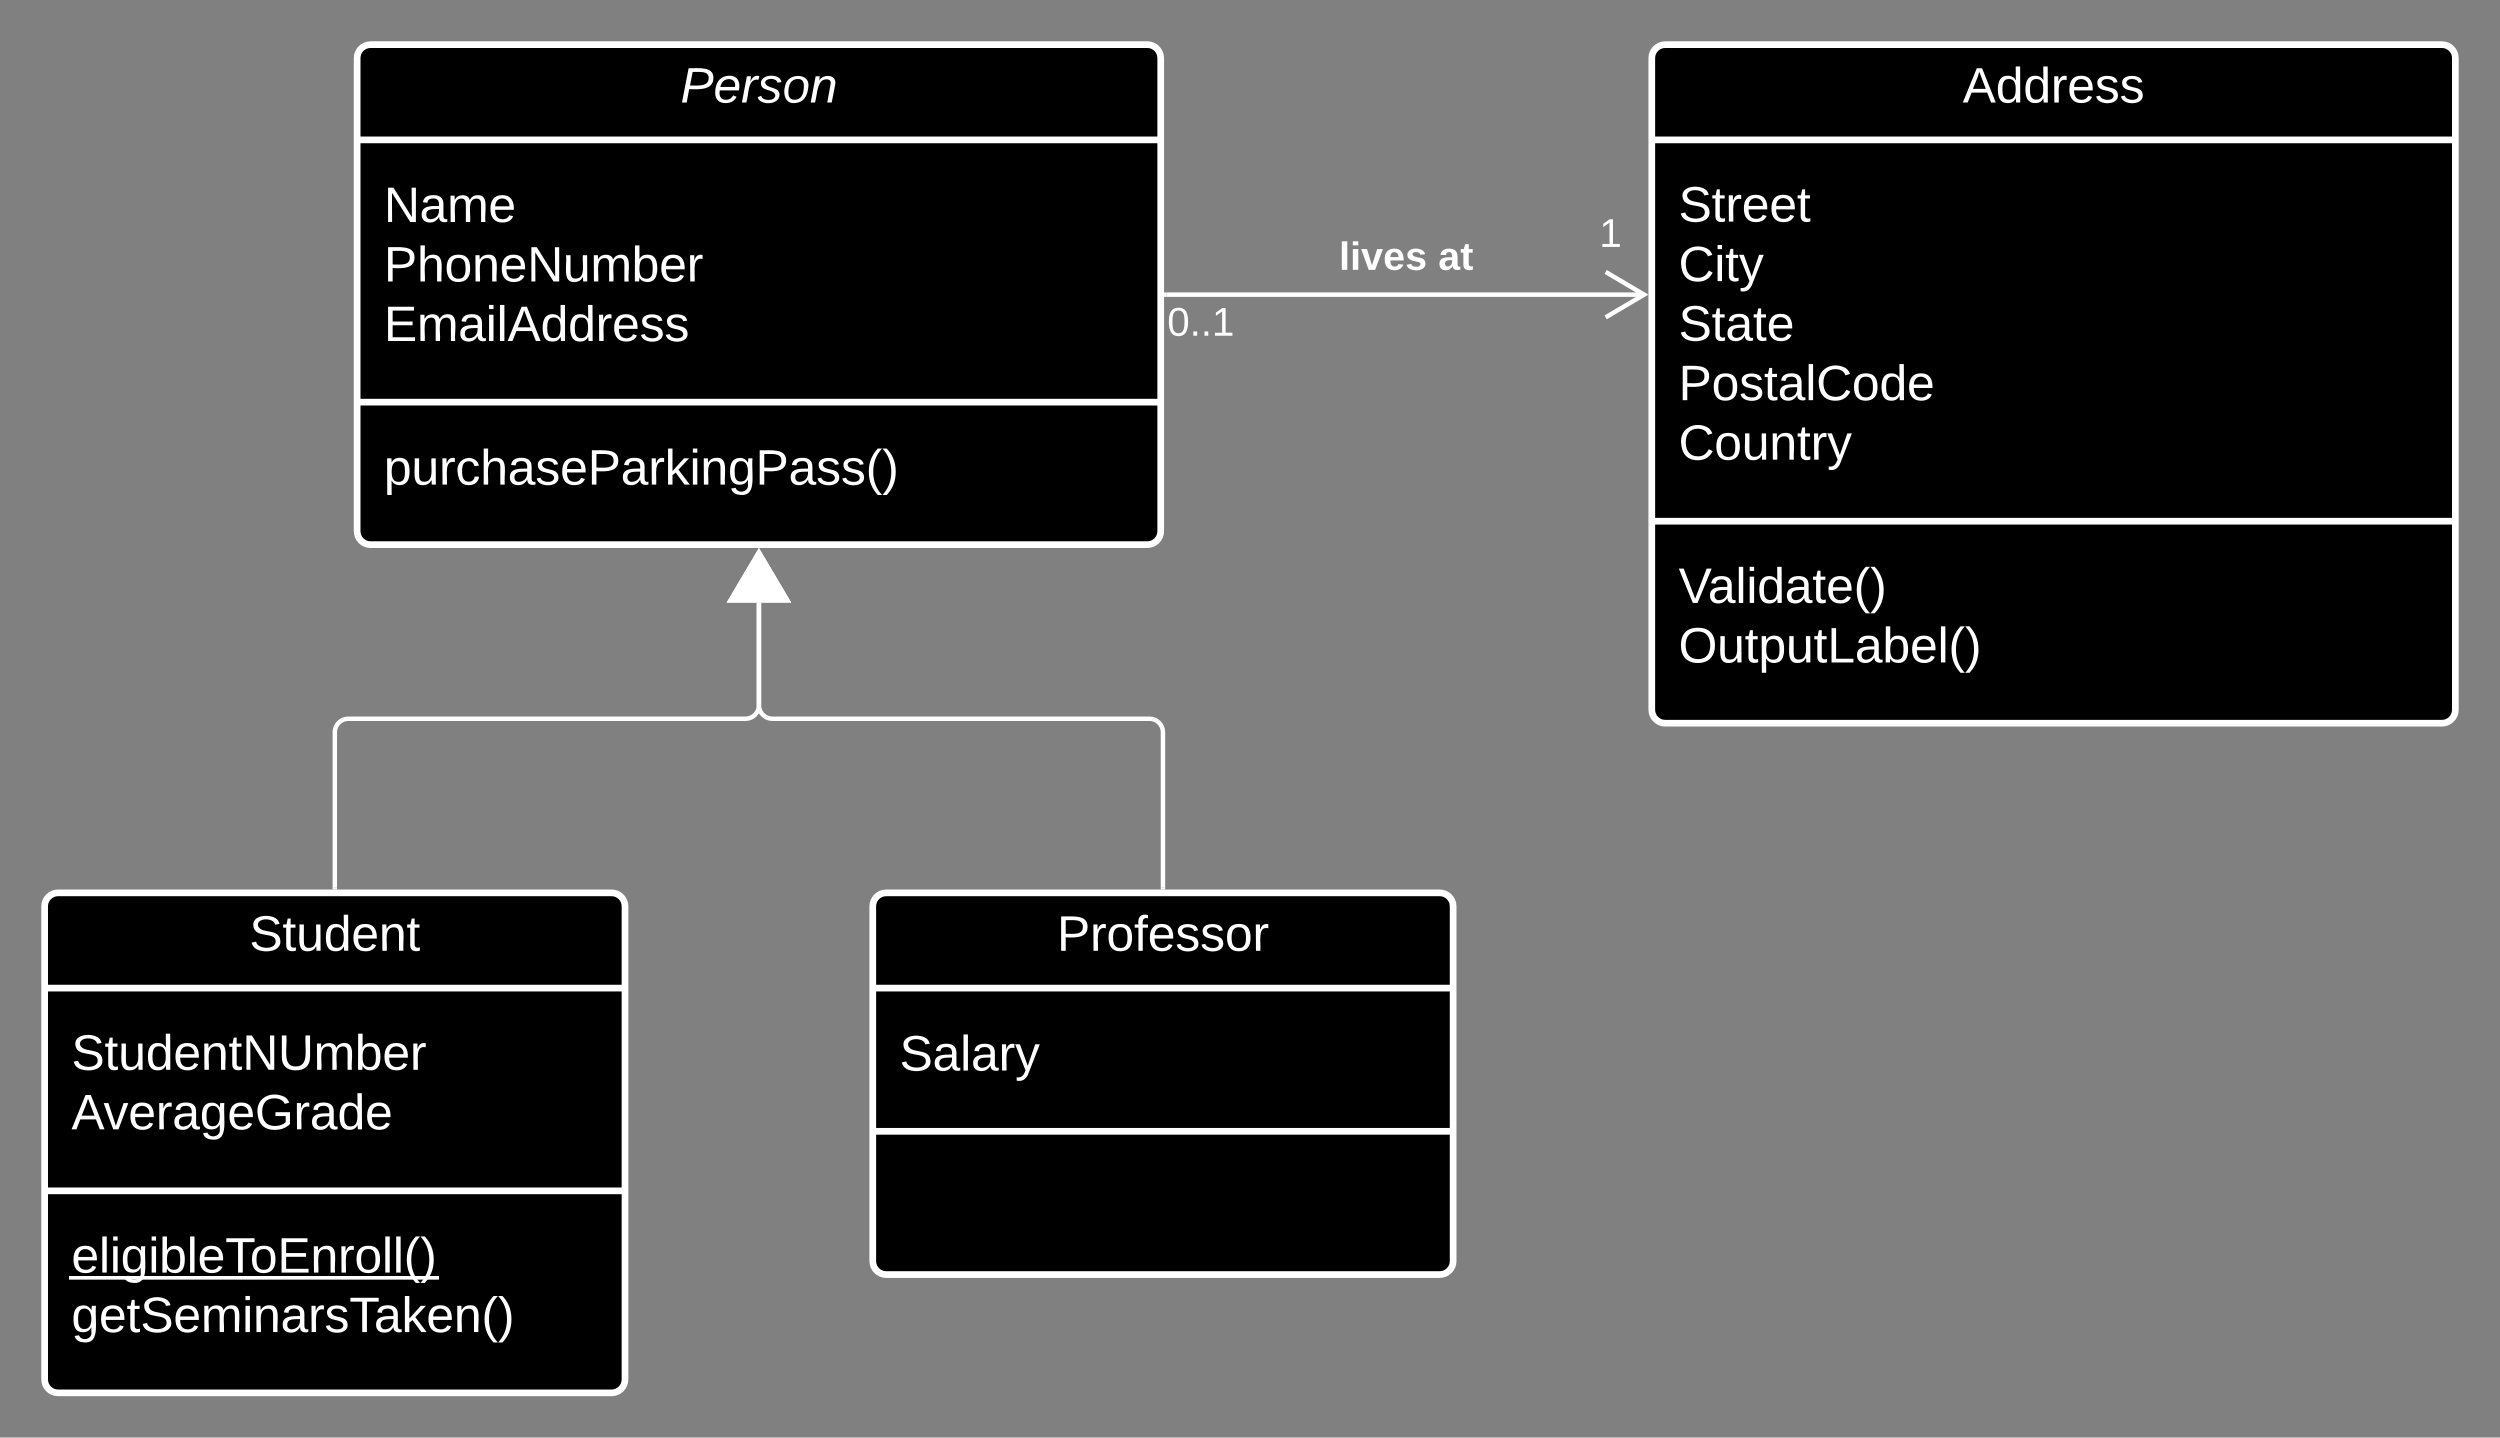 <svg xmlns="http://www.w3.org/2000/svg" xmlns:xlink="http://www.w3.org/1999/xlink" xmlns:lucid="lucid" width="1120" height="644"><rect width="100%" height="100%" fill="#808080" stroke="none"/><g transform="translate(-340 -140)" lucid:page-tab-id=".p5OzM15kWdO"><path d="M500 166c0-3.3 2.7-6 6-6h348c3.3 0 6 2.7 6 6v212c0 3.3-2.7 6-6 6H506c-3.3 0-6-2.7-6-6z" stroke="#fff" stroke-width="3"/><path d="M500 202.67h360m-360 117.5h360" stroke="#fff" stroke-width="3" fill="none"/><use xlink:href="#a" transform="matrix(1,0,0,1,508,168) translate(136.846 17.944)"/><use xlink:href="#b" transform="matrix(1,0,0,1,512,210.667) translate(0 28.778)"/><use xlink:href="#c" transform="matrix(1,0,0,1,512,210.667) translate(0 55.444)"/><use xlink:href="#d" transform="matrix(1,0,0,1,512,210.667) translate(0 82.111)"/><use xlink:href="#e" transform="matrix(1,0,0,1,512,328.167) translate(0 28.944)"/><path d="M1080 166c0-3.3 2.7-6 6-6h348c3.3 0 6 2.7 6 6v292c0 3.3-2.7 6-6 6h-348c-3.3 0-6-2.7-6-6z" stroke="#fff" stroke-width="3"/><path d="M1080 202.67h360M1080 373.5h360" stroke="#fff" stroke-width="3" fill="none"/><use xlink:href="#f" transform="matrix(1,0,0,1,1088,168) translate(131.29 17.944)"/><use xlink:href="#g" transform="matrix(1,0,0,1,1092,210.667) translate(0 28.611)"/><use xlink:href="#h" transform="matrix(1,0,0,1,1092,210.667) translate(0 55.278)"/><use xlink:href="#i" transform="matrix(1,0,0,1,1092,210.667) translate(0 81.944)"/><use xlink:href="#j" transform="matrix(1,0,0,1,1092,210.667) translate(0 108.611)"/><use xlink:href="#k" transform="matrix(1,0,0,1,1092,210.667) translate(0 135.278)"/><use xlink:href="#l" transform="matrix(1,0,0,1,1092,381.5) translate(0 28.611)"/><use xlink:href="#m" transform="matrix(1,0,0,1,1092,381.5) translate(0 55.278)"/><path d="M862.5 272h214.18" stroke="#fff" stroke-width="2" fill="none"/><path d="M862.53 273h-1.03v-2h1.03" fill="#fff"/><path d="M1059.32 282.18l17.22-10.18-17.22-10.18" stroke="#fff" stroke-width="2" fill="none"/><use xlink:href="#n" transform="matrix(1,0,0,1,862.963,276) translate(0 14.4)"/><use xlink:href="#o" transform="matrix(1,0,0,1,1056.513,236.219) translate(0 14.4)"/><use xlink:href="#p" transform="matrix(1,0,0,1,939.901,246.667) translate(0 14.222)"/><use xlink:href="#q" transform="matrix(1,0,0,1,939.901,246.667) translate(44.444 14.222)"/><path d="M731 546c0-3.3 2.7-6 6-6h248c3.3 0 6 2.7 6 6v159c0 3.3-2.7 6-6 6H737c-3.3 0-6-2.7-6-6z" stroke="#fff" stroke-width="3"/><path d="M731 582.67h260m-260 64.16h260" stroke="#fff" stroke-width="3" fill="none"/><use xlink:href="#r" transform="matrix(1,0,0,1,739,548) translate(74.531 17.944)"/><use xlink:href="#s" transform="matrix(1,0,0,1,743,590.667) translate(0 28.944)"/><path d="M360 546c0-3.3 2.7-6 6-6h248c3.3 0 6 2.7 6 6v212c0 3.3-2.7 6-6 6H366c-3.3 0-6-2.7-6-6z" stroke="#fff" stroke-width="3"/><path d="M360 582.67h260M360 673.5h260" stroke="#fff" stroke-width="3" fill="none"/><use xlink:href="#t" transform="matrix(1,0,0,1,368,548) translate(83.728 17.944)"/><use xlink:href="#u" transform="matrix(1,0,0,1,372,590.667) translate(0 28.611)"/><use xlink:href="#v" transform="matrix(1,0,0,1,372,590.667) translate(0 55.278)"/><g><use xlink:href="#w" transform="matrix(1,0,0,1,372,681.5) translate(0 28.611)"/><use xlink:href="#x" transform="matrix(1,0,0,1,372,681.5) translate(0 55.278)"/></g><path d="M490 537.5V468c0-3.3 2.7-6 6-6h178c3.3 0 6-2.7 6-6v-46.02" stroke="#fff" stroke-width="2" fill="none"/><path d="M491 538.5h-2v-1.03h2" fill="#fff"/><path d="M680 387.46l12.73 21.52h-25.46z" stroke="#fff" stroke-width="2" fill="#fff"/><path d="M861 537.5V468c0-3.3-2.7-6-6-6H686c-3.3 0-6-2.7-6-6v-46.02" stroke="#fff" stroke-width="2" fill="none"/><path d="M862 538.5h-2v-1.03h2" fill="#fff"/><path d="M680 387.46l12.73 21.52h-25.46z" stroke="#fff" stroke-width="2" fill="#fff"/><defs><path fill="#fff" d="M238-179c0 84-86 86-175 82L45 0H11l48-248c82 0 179-12 179 69zm-34 1c0-53-64-42-116-43l-19 98c63 0 135 9 135-55" id="y"/><path fill="#fff" d="M111-194c62-3 86 47 72 106H45c-7 38 6 69 45 68 27-1 43-14 53-32l24 11C152-15 129 4 87 4 38 3 12-23 12-71c0-70 32-119 99-123zm44 81c14-66-71-72-95-28-4 8-8 17-11 28h106" id="z"/><path fill="#fff" d="M66-151c12-25 30-51 66-40l-6 26C45-176 58-65 38 0H6l36-190h30" id="A"/><path fill="#fff" d="M55-144c13 50 104 24 104 88C159 21 15 23 1-39l26-10c6 40 102 42 102-4-13-50-104-23-104-87 0-71 143-71 148-8l-29 4c-5-35-85-37-89 0" id="B"/><path fill="#fff" d="M30-147c31-64 166-65 159 27C183-49 158 1 86 4 9 8 1-88 30-147zM88-20c53 0 68-48 68-100 0-31-11-51-44-50-52 1-68 46-68 97 0 32 13 53 44 53" id="C"/><path fill="#fff" d="M67-158c22-48 132-52 116 29L158 0h-32l25-140c3-38-53-32-70-12C52-117 51-52 38 0H6l36-190h30" id="D"/><g id="a"><use transform="matrix(0.062,0,0,0.062,0,0)" xlink:href="#y"/><use transform="matrix(0.062,0,0,0.062,14.815,0)" xlink:href="#z"/><use transform="matrix(0.062,0,0,0.062,27.16,0)" xlink:href="#A"/><use transform="matrix(0.062,0,0,0.062,34.506,0)" xlink:href="#B"/><use transform="matrix(0.062,0,0,0.062,45.617,0)" xlink:href="#C"/><use transform="matrix(0.062,0,0,0.062,57.963,0)" xlink:href="#D"/></g><path fill="#fff" d="M190 0L58-211 59 0H30v-248h39L202-35l-2-213h31V0h-41" id="E"/><path fill="#fff" d="M141-36C126-15 110 5 73 4 37 3 15-17 15-53c-1-64 63-63 125-63 3-35-9-54-41-54-24 1-41 7-42 31l-33-3c5-37 33-52 76-52 45 0 72 20 72 64v82c-1 20 7 32 28 27v20c-31 9-61-2-59-35zM48-53c0 20 12 33 32 33 41-3 63-29 60-74-43 2-92-5-92 41" id="F"/><path fill="#fff" d="M210-169c-67 3-38 105-44 169h-31v-121c0-29-5-50-35-48C34-165 62-65 56 0H25l-1-190h30c1 10-1 24 2 32 10-44 99-50 107 0 11-21 27-35 58-36 85-2 47 119 55 194h-31v-121c0-29-5-49-35-48" id="G"/><path fill="#fff" d="M100-194c63 0 86 42 84 106H49c0 40 14 67 53 68 26 1 43-12 49-29l28 8c-11 28-37 45-77 45C44 4 14-33 15-96c1-61 26-98 85-98zm52 81c6-60-76-77-97-28-3 7-6 17-6 28h103" id="H"/><g id="b"><use transform="matrix(0.062,0,0,0.062,0,0)" xlink:href="#E"/><use transform="matrix(0.062,0,0,0.062,15.988,0)" xlink:href="#F"/><use transform="matrix(0.062,0,0,0.062,28.333,0)" xlink:href="#G"/><use transform="matrix(0.062,0,0,0.062,46.79,0)" xlink:href="#H"/></g><path fill="#fff" d="M30-248c87 1 191-15 191 75 0 78-77 80-158 76V0H30v-248zm33 125c57 0 124 11 124-50 0-59-68-47-124-48v98" id="I"/><path fill="#fff" d="M106-169C34-169 62-67 57 0H25v-261h32l-1 103c12-21 28-36 61-36 89 0 53 116 60 194h-32v-121c2-32-8-49-39-48" id="J"/><path fill="#fff" d="M100-194c62-1 85 37 85 99 1 63-27 99-86 99S16-35 15-95c0-66 28-99 85-99zM99-20c44 1 53-31 53-75 0-43-8-75-51-75s-53 32-53 75 10 74 51 75" id="K"/><path fill="#fff" d="M117-194c89-4 53 116 60 194h-32v-121c0-31-8-49-39-48C34-167 62-67 57 0H25l-1-190h30c1 10-1 24 2 32 11-22 29-35 61-36" id="L"/><path fill="#fff" d="M84 4C-5 8 30-112 23-190h32v120c0 31 7 50 39 49 72-2 45-101 50-169h31l1 190h-30c-1-10 1-25-2-33-11 22-28 36-60 37" id="M"/><path fill="#fff" d="M115-194c53 0 69 39 70 98 0 66-23 100-70 100C84 3 66-7 56-30L54 0H23l1-261h32v101c10-23 28-34 59-34zm-8 174c40 0 45-34 45-75 0-40-5-75-45-74-42 0-51 32-51 76 0 43 10 73 51 73" id="N"/><path fill="#fff" d="M114-163C36-179 61-72 57 0H25l-1-190h30c1 12-1 29 2 39 6-27 23-49 58-41v29" id="O"/><g id="c"><use transform="matrix(0.062,0,0,0.062,0,0)" xlink:href="#I"/><use transform="matrix(0.062,0,0,0.062,14.815,0)" xlink:href="#J"/><use transform="matrix(0.062,0,0,0.062,27.16,0)" xlink:href="#K"/><use transform="matrix(0.062,0,0,0.062,39.506,0)" xlink:href="#L"/><use transform="matrix(0.062,0,0,0.062,51.852,0)" xlink:href="#H"/><use transform="matrix(0.062,0,0,0.062,64.198,0)" xlink:href="#E"/><use transform="matrix(0.062,0,0,0.062,80.185,0)" xlink:href="#M"/><use transform="matrix(0.062,0,0,0.062,92.531,0)" xlink:href="#G"/><use transform="matrix(0.062,0,0,0.062,110.988,0)" xlink:href="#N"/><use transform="matrix(0.062,0,0,0.062,123.333,0)" xlink:href="#H"/><use transform="matrix(0.062,0,0,0.062,135.679,0)" xlink:href="#O"/></g><path fill="#fff" d="M30 0v-248h187v28H63v79h144v27H63v87h162V0H30" id="P"/><path fill="#fff" d="M24-231v-30h32v30H24zM24 0v-190h32V0H24" id="Q"/><path fill="#fff" d="M24 0v-261h32V0H24" id="R"/><path fill="#fff" d="M205 0l-28-72H64L36 0H1l101-248h38L239 0h-34zm-38-99l-47-123c-12 45-31 82-46 123h93" id="S"/><path fill="#fff" d="M85-194c31 0 48 13 60 33l-1-100h32l1 261h-30c-2-10 0-23-3-31C134-8 116 4 85 4 32 4 16-35 15-94c0-66 23-100 70-100zm9 24c-40 0-46 34-46 75 0 40 6 74 45 74 42 0 51-32 51-76 0-42-9-74-50-73" id="T"/><path fill="#fff" d="M135-143c-3-34-86-38-87 0 15 53 115 12 119 90S17 21 10-45l28-5c4 36 97 45 98 0-10-56-113-15-118-90-4-57 82-63 122-42 12 7 21 19 24 35" id="U"/><g id="d"><use transform="matrix(0.062,0,0,0.062,0,0)" xlink:href="#P"/><use transform="matrix(0.062,0,0,0.062,14.815,0)" xlink:href="#G"/><use transform="matrix(0.062,0,0,0.062,33.272,0)" xlink:href="#F"/><use transform="matrix(0.062,0,0,0.062,45.617,0)" xlink:href="#Q"/><use transform="matrix(0.062,0,0,0.062,50.494,0)" xlink:href="#R"/><use transform="matrix(0.062,0,0,0.062,55.37,0)" xlink:href="#S"/><use transform="matrix(0.062,0,0,0.062,70.185,0)" xlink:href="#T"/><use transform="matrix(0.062,0,0,0.062,82.531,0)" xlink:href="#T"/><use transform="matrix(0.062,0,0,0.062,94.877,0)" xlink:href="#O"/><use transform="matrix(0.062,0,0,0.062,102.222,0)" xlink:href="#H"/><use transform="matrix(0.062,0,0,0.062,114.568,0)" xlink:href="#U"/><use transform="matrix(0.062,0,0,0.062,125.679,0)" xlink:href="#U"/></g><path fill="#fff" d="M115-194c55 1 70 41 70 98S169 2 115 4C84 4 66-9 55-30l1 105H24l-1-265h31l2 30c10-21 28-34 59-34zm-8 174c40 0 45-34 45-75s-6-73-45-74c-42 0-51 32-51 76 0 43 10 73 51 73" id="V"/><path fill="#fff" d="M96-169c-40 0-48 33-48 73s9 75 48 75c24 0 41-14 43-38l32 2c-6 37-31 61-74 61-59 0-76-41-82-99-10-93 101-131 147-64 4 7 5 14 7 22l-32 3c-4-21-16-35-41-35" id="W"/><path fill="#fff" d="M143 0L79-87 56-68V0H24v-261h32v163l83-92h37l-77 82L181 0h-38" id="X"/><path fill="#fff" d="M177-190C167-65 218 103 67 71c-23-6-38-20-44-43l32-5c15 47 100 32 89-28v-30C133-14 115 1 83 1 29 1 15-40 15-95c0-56 16-97 71-98 29-1 48 16 59 35 1-10 0-23 2-32h30zM94-22c36 0 50-32 50-73 0-42-14-75-50-75-39 0-46 34-46 75s6 73 46 73" id="Y"/><path fill="#fff" d="M87 75C49 33 22-17 22-94c0-76 28-126 65-167h31c-38 41-64 92-64 168S80 34 118 75H87" id="Z"/><path fill="#fff" d="M33-261c38 41 65 92 65 168S71 34 33 75H2C39 34 66-17 66-93S39-220 2-261h31" id="aa"/><g id="e"><use transform="matrix(0.062,0,0,0.062,0,0)" xlink:href="#V"/><use transform="matrix(0.062,0,0,0.062,12.346,0)" xlink:href="#M"/><use transform="matrix(0.062,0,0,0.062,24.691,0)" xlink:href="#O"/><use transform="matrix(0.062,0,0,0.062,32.037,0)" xlink:href="#W"/><use transform="matrix(0.062,0,0,0.062,43.148,0)" xlink:href="#J"/><use transform="matrix(0.062,0,0,0.062,55.494,0)" xlink:href="#F"/><use transform="matrix(0.062,0,0,0.062,67.84,0)" xlink:href="#U"/><use transform="matrix(0.062,0,0,0.062,78.951,0)" xlink:href="#H"/><use transform="matrix(0.062,0,0,0.062,91.296,0)" xlink:href="#I"/><use transform="matrix(0.062,0,0,0.062,106.111,0)" xlink:href="#F"/><use transform="matrix(0.062,0,0,0.062,118.457,0)" xlink:href="#O"/><use transform="matrix(0.062,0,0,0.062,125.802,0)" xlink:href="#X"/><use transform="matrix(0.062,0,0,0.062,136.914,0)" xlink:href="#Q"/><use transform="matrix(0.062,0,0,0.062,141.79,0)" xlink:href="#L"/><use transform="matrix(0.062,0,0,0.062,154.136,0)" xlink:href="#Y"/><use transform="matrix(0.062,0,0,0.062,166.481,0)" xlink:href="#I"/><use transform="matrix(0.062,0,0,0.062,181.296,0)" xlink:href="#F"/><use transform="matrix(0.062,0,0,0.062,193.642,0)" xlink:href="#U"/><use transform="matrix(0.062,0,0,0.062,204.753,0)" xlink:href="#U"/><use transform="matrix(0.062,0,0,0.062,215.864,0)" xlink:href="#Z"/><use transform="matrix(0.062,0,0,0.062,223.21,0)" xlink:href="#aa"/></g><g id="f"><use transform="matrix(0.062,0,0,0.062,0,0)" xlink:href="#S"/><use transform="matrix(0.062,0,0,0.062,14.815,0)" xlink:href="#T"/><use transform="matrix(0.062,0,0,0.062,27.16,0)" xlink:href="#T"/><use transform="matrix(0.062,0,0,0.062,39.506,0)" xlink:href="#O"/><use transform="matrix(0.062,0,0,0.062,46.852,0)" xlink:href="#H"/><use transform="matrix(0.062,0,0,0.062,59.198,0)" xlink:href="#U"/><use transform="matrix(0.062,0,0,0.062,70.309,0)" xlink:href="#U"/></g><path fill="#fff" d="M185-189c-5-48-123-54-124 2 14 75 158 14 163 119 3 78-121 87-175 55-17-10-28-26-33-46l33-7c5 56 141 63 141-1 0-78-155-14-162-118-5-82 145-84 179-34 5 7 8 16 11 25" id="ab"/><path fill="#fff" d="M59-47c-2 24 18 29 38 22v24C64 9 27 4 27-40v-127H5v-23h24l9-43h21v43h35v23H59v120" id="ac"/><g id="g"><use transform="matrix(0.062,0,0,0.062,0,0)" xlink:href="#ab"/><use transform="matrix(0.062,0,0,0.062,14.815,0)" xlink:href="#ac"/><use transform="matrix(0.062,0,0,0.062,20.988,0)" xlink:href="#O"/><use transform="matrix(0.062,0,0,0.062,28.333,0)" xlink:href="#H"/><use transform="matrix(0.062,0,0,0.062,40.679,0)" xlink:href="#H"/><use transform="matrix(0.062,0,0,0.062,53.025,0)" xlink:href="#ac"/></g><path fill="#fff" d="M212-179c-10-28-35-45-73-45-59 0-87 40-87 99 0 60 29 101 89 101 43 0 62-24 78-52l27 14C228-24 195 4 139 4 59 4 22-46 18-125c-6-104 99-153 187-111 19 9 31 26 39 46" id="ad"/><path fill="#fff" d="M179-190L93 31C79 59 56 82 12 73V49c39 6 53-20 64-50L1-190h34L92-34l54-156h33" id="ae"/><g id="h"><use transform="matrix(0.062,0,0,0.062,0,0)" xlink:href="#ad"/><use transform="matrix(0.062,0,0,0.062,15.988,0)" xlink:href="#Q"/><use transform="matrix(0.062,0,0,0.062,20.864,0)" xlink:href="#ac"/><use transform="matrix(0.062,0,0,0.062,27.037,0)" xlink:href="#ae"/></g><g id="i"><use transform="matrix(0.062,0,0,0.062,0,0)" xlink:href="#ab"/><use transform="matrix(0.062,0,0,0.062,14.815,0)" xlink:href="#ac"/><use transform="matrix(0.062,0,0,0.062,20.988,0)" xlink:href="#F"/><use transform="matrix(0.062,0,0,0.062,33.333,0)" xlink:href="#ac"/><use transform="matrix(0.062,0,0,0.062,39.506,0)" xlink:href="#H"/></g><g id="j"><use transform="matrix(0.062,0,0,0.062,0,0)" xlink:href="#I"/><use transform="matrix(0.062,0,0,0.062,14.815,0)" xlink:href="#K"/><use transform="matrix(0.062,0,0,0.062,27.16,0)" xlink:href="#U"/><use transform="matrix(0.062,0,0,0.062,38.272,0)" xlink:href="#ac"/><use transform="matrix(0.062,0,0,0.062,44.444,0)" xlink:href="#F"/><use transform="matrix(0.062,0,0,0.062,56.79,0)" xlink:href="#R"/><use transform="matrix(0.062,0,0,0.062,61.667,0)" xlink:href="#ad"/><use transform="matrix(0.062,0,0,0.062,77.654,0)" xlink:href="#K"/><use transform="matrix(0.062,0,0,0.062,90,0)" xlink:href="#T"/><use transform="matrix(0.062,0,0,0.062,102.346,0)" xlink:href="#H"/></g><g id="k"><use transform="matrix(0.062,0,0,0.062,0,0)" xlink:href="#ad"/><use transform="matrix(0.062,0,0,0.062,15.988,0)" xlink:href="#K"/><use transform="matrix(0.062,0,0,0.062,28.333,0)" xlink:href="#M"/><use transform="matrix(0.062,0,0,0.062,40.679,0)" xlink:href="#L"/><use transform="matrix(0.062,0,0,0.062,53.025,0)" xlink:href="#ac"/><use transform="matrix(0.062,0,0,0.062,59.198,0)" xlink:href="#O"/><use transform="matrix(0.062,0,0,0.062,66.543,0)" xlink:href="#ae"/></g><path fill="#fff" d="M137 0h-34L2-248h35l83 218 83-218h36" id="af"/><g id="l"><use transform="matrix(0.062,0,0,0.062,0,0)" xlink:href="#af"/><use transform="matrix(0.062,0,0,0.062,13.148,0)" xlink:href="#F"/><use transform="matrix(0.062,0,0,0.062,25.494,0)" xlink:href="#R"/><use transform="matrix(0.062,0,0,0.062,30.37,0)" xlink:href="#Q"/><use transform="matrix(0.062,0,0,0.062,35.247,0)" xlink:href="#T"/><use transform="matrix(0.062,0,0,0.062,47.593,0)" xlink:href="#F"/><use transform="matrix(0.062,0,0,0.062,59.938,0)" xlink:href="#ac"/><use transform="matrix(0.062,0,0,0.062,66.111,0)" xlink:href="#H"/><use transform="matrix(0.062,0,0,0.062,78.457,0)" xlink:href="#Z"/><use transform="matrix(0.062,0,0,0.062,85.802,0)" xlink:href="#aa"/></g><path fill="#fff" d="M140-251c81 0 123 46 123 126C263-46 219 4 140 4 59 4 17-45 17-125s42-126 123-126zm0 227c63 0 89-41 89-101s-29-99-89-99c-61 0-89 39-89 99S79-25 140-24" id="ag"/><path fill="#fff" d="M30 0v-248h33v221h125V0H30" id="ah"/><g id="m"><use transform="matrix(0.062,0,0,0.062,0,0)" xlink:href="#ag"/><use transform="matrix(0.062,0,0,0.062,17.284,0)" xlink:href="#M"/><use transform="matrix(0.062,0,0,0.062,29.63,0)" xlink:href="#ac"/><use transform="matrix(0.062,0,0,0.062,35.802,0)" xlink:href="#V"/><use transform="matrix(0.062,0,0,0.062,48.148,0)" xlink:href="#M"/><use transform="matrix(0.062,0,0,0.062,60.494,0)" xlink:href="#ac"/><use transform="matrix(0.062,0,0,0.062,66.667,0)" xlink:href="#ah"/><use transform="matrix(0.062,0,0,0.062,79.012,0)" xlink:href="#F"/><use transform="matrix(0.062,0,0,0.062,91.358,0)" xlink:href="#N"/><use transform="matrix(0.062,0,0,0.062,103.704,0)" xlink:href="#H"/><use transform="matrix(0.062,0,0,0.062,116.049,0)" xlink:href="#R"/><use transform="matrix(0.062,0,0,0.062,120.926,0)" xlink:href="#Z"/><use transform="matrix(0.062,0,0,0.062,128.272,0)" xlink:href="#aa"/></g><path fill="#fff" d="M101-251c68 0 85 55 85 127S166 4 100 4C33 4 14-52 14-124c0-73 17-127 87-127zm-1 229c47 0 54-49 54-102s-4-102-53-102c-51 0-55 48-55 102 0 53 5 102 54 102" id="ai"/><path fill="#fff" d="M33 0v-38h34V0H33" id="aj"/><path fill="#fff" d="M27 0v-27h64v-190l-56 39v-29l58-41h29v221h61V0H27" id="ak"/><g id="n"><use transform="matrix(0.05,0,0,0.05,0,0)" xlink:href="#ai"/><use transform="matrix(0.05,0,0,0.05,10,0)" xlink:href="#aj"/><use transform="matrix(0.05,0,0,0.05,15,0)" xlink:href="#aj"/><use transform="matrix(0.05,0,0,0.05,20,0)" xlink:href="#ak"/></g><use transform="matrix(0.05,0,0,0.05,0,0)" xlink:href="#ak" id="o"/><path fill="#fff" d="M25 0v-261h50V0H25" id="al"/><path fill="#fff" d="M25-224v-37h50v37H25zM25 0v-190h50V0H25" id="am"/><path fill="#fff" d="M128 0H69L1-190h53L99-40l48-150h52" id="an"/><path fill="#fff" d="M185-48c-13 30-37 53-82 52C43 2 14-33 14-96s30-98 90-98c62 0 83 45 84 108H66c0 31 8 55 39 56 18 0 30-7 34-22zm-45-69c5-46-57-63-70-21-2 6-4 13-4 21h74" id="ao"/><path fill="#fff" d="M137-138c1-29-70-34-71-4 15 46 118 7 119 86 1 83-164 76-172 9l43-7c4 19 20 25 44 25 33 8 57-30 24-41C81-84 22-81 20-136c-2-80 154-74 161-7" id="ap"/><g id="p"><use transform="matrix(0.049,0,0,0.049,0,0)" xlink:href="#al"/><use transform="matrix(0.049,0,0,0.049,4.938,0)" xlink:href="#am"/><use transform="matrix(0.049,0,0,0.049,9.877,0)" xlink:href="#an"/><use transform="matrix(0.049,0,0,0.049,19.753,0)" xlink:href="#ao"/><use transform="matrix(0.049,0,0,0.049,29.63,0)" xlink:href="#ap"/></g><path fill="#fff" d="M133-34C117-15 103 5 69 4 32 3 11-16 11-54c-1-60 55-63 116-61 1-26-3-47-28-47-18 1-26 9-28 27l-52-2c7-38 36-58 82-57s74 22 75 68l1 82c-1 14 12 18 25 15v27c-30 8-71 5-69-32zm-48 3c29 0 43-24 42-57-32 0-66-3-65 30 0 17 8 27 23 27" id="aq"/><path fill="#fff" d="M115-3C79 11 28 4 28-45v-112H4v-33h27l15-45h31v45h36v33H77v99c-1 23 16 31 38 25v30" id="ar"/><g id="q"><use transform="matrix(0.049,0,0,0.049,0,0)" xlink:href="#aq"/><use transform="matrix(0.049,0,0,0.049,9.877,0)" xlink:href="#ar"/></g><path fill="#fff" d="M101-234c-31-9-42 10-38 44h38v23H63V0H32v-167H5v-23h27c-7-52 17-82 69-68v24" id="as"/><g id="r"><use transform="matrix(0.062,0,0,0.062,0,0)" xlink:href="#I"/><use transform="matrix(0.062,0,0,0.062,14.815,0)" xlink:href="#O"/><use transform="matrix(0.062,0,0,0.062,22.16,0)" xlink:href="#K"/><use transform="matrix(0.062,0,0,0.062,34.506,0)" xlink:href="#as"/><use transform="matrix(0.062,0,0,0.062,40.679,0)" xlink:href="#H"/><use transform="matrix(0.062,0,0,0.062,53.025,0)" xlink:href="#U"/><use transform="matrix(0.062,0,0,0.062,64.136,0)" xlink:href="#U"/><use transform="matrix(0.062,0,0,0.062,75.247,0)" xlink:href="#K"/><use transform="matrix(0.062,0,0,0.062,87.593,0)" xlink:href="#O"/></g><g id="s"><use transform="matrix(0.062,0,0,0.062,0,0)" xlink:href="#ab"/><use transform="matrix(0.062,0,0,0.062,14.815,0)" xlink:href="#F"/><use transform="matrix(0.062,0,0,0.062,27.16,0)" xlink:href="#R"/><use transform="matrix(0.062,0,0,0.062,32.037,0)" xlink:href="#F"/><use transform="matrix(0.062,0,0,0.062,44.383,0)" xlink:href="#O"/><use transform="matrix(0.062,0,0,0.062,51.728,0)" xlink:href="#ae"/></g><g id="t"><use transform="matrix(0.062,0,0,0.062,0,0)" xlink:href="#ab"/><use transform="matrix(0.062,0,0,0.062,14.815,0)" xlink:href="#ac"/><use transform="matrix(0.062,0,0,0.062,20.988,0)" xlink:href="#M"/><use transform="matrix(0.062,0,0,0.062,33.333,0)" xlink:href="#T"/><use transform="matrix(0.062,0,0,0.062,45.679,0)" xlink:href="#H"/><use transform="matrix(0.062,0,0,0.062,58.025,0)" xlink:href="#L"/><use transform="matrix(0.062,0,0,0.062,70.37,0)" xlink:href="#ac"/></g><path fill="#fff" d="M232-93c-1 65-40 97-104 97C67 4 28-28 28-90v-158h33c8 89-33 224 67 224 102 0 64-133 71-224h33v155" id="at"/><g id="u"><use transform="matrix(0.062,0,0,0.062,0,0)" xlink:href="#ab"/><use transform="matrix(0.062,0,0,0.062,14.815,0)" xlink:href="#ac"/><use transform="matrix(0.062,0,0,0.062,20.988,0)" xlink:href="#M"/><use transform="matrix(0.062,0,0,0.062,33.333,0)" xlink:href="#T"/><use transform="matrix(0.062,0,0,0.062,45.679,0)" xlink:href="#H"/><use transform="matrix(0.062,0,0,0.062,58.025,0)" xlink:href="#L"/><use transform="matrix(0.062,0,0,0.062,70.37,0)" xlink:href="#ac"/><use transform="matrix(0.062,0,0,0.062,76.543,0)" xlink:href="#E"/><use transform="matrix(0.062,0,0,0.062,92.531,0)" xlink:href="#at"/><use transform="matrix(0.062,0,0,0.062,108.519,0)" xlink:href="#G"/><use transform="matrix(0.062,0,0,0.062,126.975,0)" xlink:href="#N"/><use transform="matrix(0.062,0,0,0.062,139.321,0)" xlink:href="#H"/><use transform="matrix(0.062,0,0,0.062,151.667,0)" xlink:href="#O"/></g><path fill="#fff" d="M108 0H70L1-190h34L89-25l56-165h34" id="au"/><path fill="#fff" d="M143 4C61 4 22-44 18-125c-5-107 100-154 193-111 17 8 29 25 37 43l-32 9c-13-25-37-40-76-40-61 0-88 39-88 99 0 61 29 100 91 101 35 0 62-11 79-27v-45h-74v-28h105v86C228-13 192 4 143 4" id="av"/><g id="v"><use transform="matrix(0.062,0,0,0.062,0,0)" xlink:href="#S"/><use transform="matrix(0.062,0,0,0.062,14.383,0)" xlink:href="#au"/><use transform="matrix(0.062,0,0,0.062,25.494,0)" xlink:href="#H"/><use transform="matrix(0.062,0,0,0.062,37.84,0)" xlink:href="#O"/><use transform="matrix(0.062,0,0,0.062,45.185,0)" xlink:href="#F"/><use transform="matrix(0.062,0,0,0.062,57.531,0)" xlink:href="#Y"/><use transform="matrix(0.062,0,0,0.062,69.877,0)" xlink:href="#H"/><use transform="matrix(0.062,0,0,0.062,82.222,0)" xlink:href="#av"/><use transform="matrix(0.062,0,0,0.062,99.506,0)" xlink:href="#O"/><use transform="matrix(0.062,0,0,0.062,106.852,0)" xlink:href="#F"/><use transform="matrix(0.062,0,0,0.062,119.198,0)" xlink:href="#T"/><use transform="matrix(0.062,0,0,0.062,131.543,0)" xlink:href="#H"/></g><path fill="#fff" d="M127-220V0H93v-220H8v-28h204v28h-85" id="aw"/><g id="w"><use transform="matrix(0.062,0,0,0.062,0,0)" xlink:href="#H"/><use transform="matrix(0.062,0,0,0.062,12.346,0)" xlink:href="#R"/><use transform="matrix(0.062,0,0,0.062,17.222,0)" xlink:href="#Q"/><use transform="matrix(0.062,0,0,0.062,22.099,0)" xlink:href="#Y"/><use transform="matrix(0.062,0,0,0.062,34.444,0)" xlink:href="#Q"/><use transform="matrix(0.062,0,0,0.062,39.321,0)" xlink:href="#N"/><use transform="matrix(0.062,0,0,0.062,51.667,0)" xlink:href="#R"/><use transform="matrix(0.062,0,0,0.062,56.543,0)" xlink:href="#H"/><use transform="matrix(0.062,0,0,0.062,68.889,0)" xlink:href="#aw"/><use transform="matrix(0.062,0,0,0.062,79.938,0)" xlink:href="#K"/><use transform="matrix(0.062,0,0,0.062,92.284,0)" xlink:href="#P"/><use transform="matrix(0.062,0,0,0.062,107.099,0)" xlink:href="#L"/><use transform="matrix(0.062,0,0,0.062,119.444,0)" xlink:href="#O"/><use transform="matrix(0.062,0,0,0.062,126.79,0)" xlink:href="#K"/><use transform="matrix(0.062,0,0,0.062,139.136,0)" xlink:href="#R"/><use transform="matrix(0.062,0,0,0.062,144.012,0)" xlink:href="#R"/><use transform="matrix(0.062,0,0,0.062,148.889,0)" xlink:href="#Z"/><use transform="matrix(0.062,0,0,0.062,156.235,0)" xlink:href="#aa"/><path fill="#fff" d="M-1.1 1.54h165.8v1.63H-1.1z"/></g><g id="x"><use transform="matrix(0.062,0,0,0.062,0,0)" xlink:href="#Y"/><use transform="matrix(0.062,0,0,0.062,12.346,0)" xlink:href="#H"/><use transform="matrix(0.062,0,0,0.062,24.691,0)" xlink:href="#ac"/><use transform="matrix(0.062,0,0,0.062,30.864,0)" xlink:href="#ab"/><use transform="matrix(0.062,0,0,0.062,45.679,0)" xlink:href="#H"/><use transform="matrix(0.062,0,0,0.062,58.025,0)" xlink:href="#G"/><use transform="matrix(0.062,0,0,0.062,76.481,0)" xlink:href="#Q"/><use transform="matrix(0.062,0,0,0.062,81.358,0)" xlink:href="#L"/><use transform="matrix(0.062,0,0,0.062,93.704,0)" xlink:href="#F"/><use transform="matrix(0.062,0,0,0.062,106.049,0)" xlink:href="#O"/><use transform="matrix(0.062,0,0,0.062,113.395,0)" xlink:href="#U"/><use transform="matrix(0.062,0,0,0.062,124.506,0)" xlink:href="#aw"/><use transform="matrix(0.062,0,0,0.062,135.556,0)" xlink:href="#F"/><use transform="matrix(0.062,0,0,0.062,147.901,0)" xlink:href="#X"/><use transform="matrix(0.062,0,0,0.062,159.012,0)" xlink:href="#H"/><use transform="matrix(0.062,0,0,0.062,171.358,0)" xlink:href="#L"/><use transform="matrix(0.062,0,0,0.062,183.704,0)" xlink:href="#Z"/><use transform="matrix(0.062,0,0,0.062,191.049,0)" xlink:href="#aa"/></g></defs></g></svg>